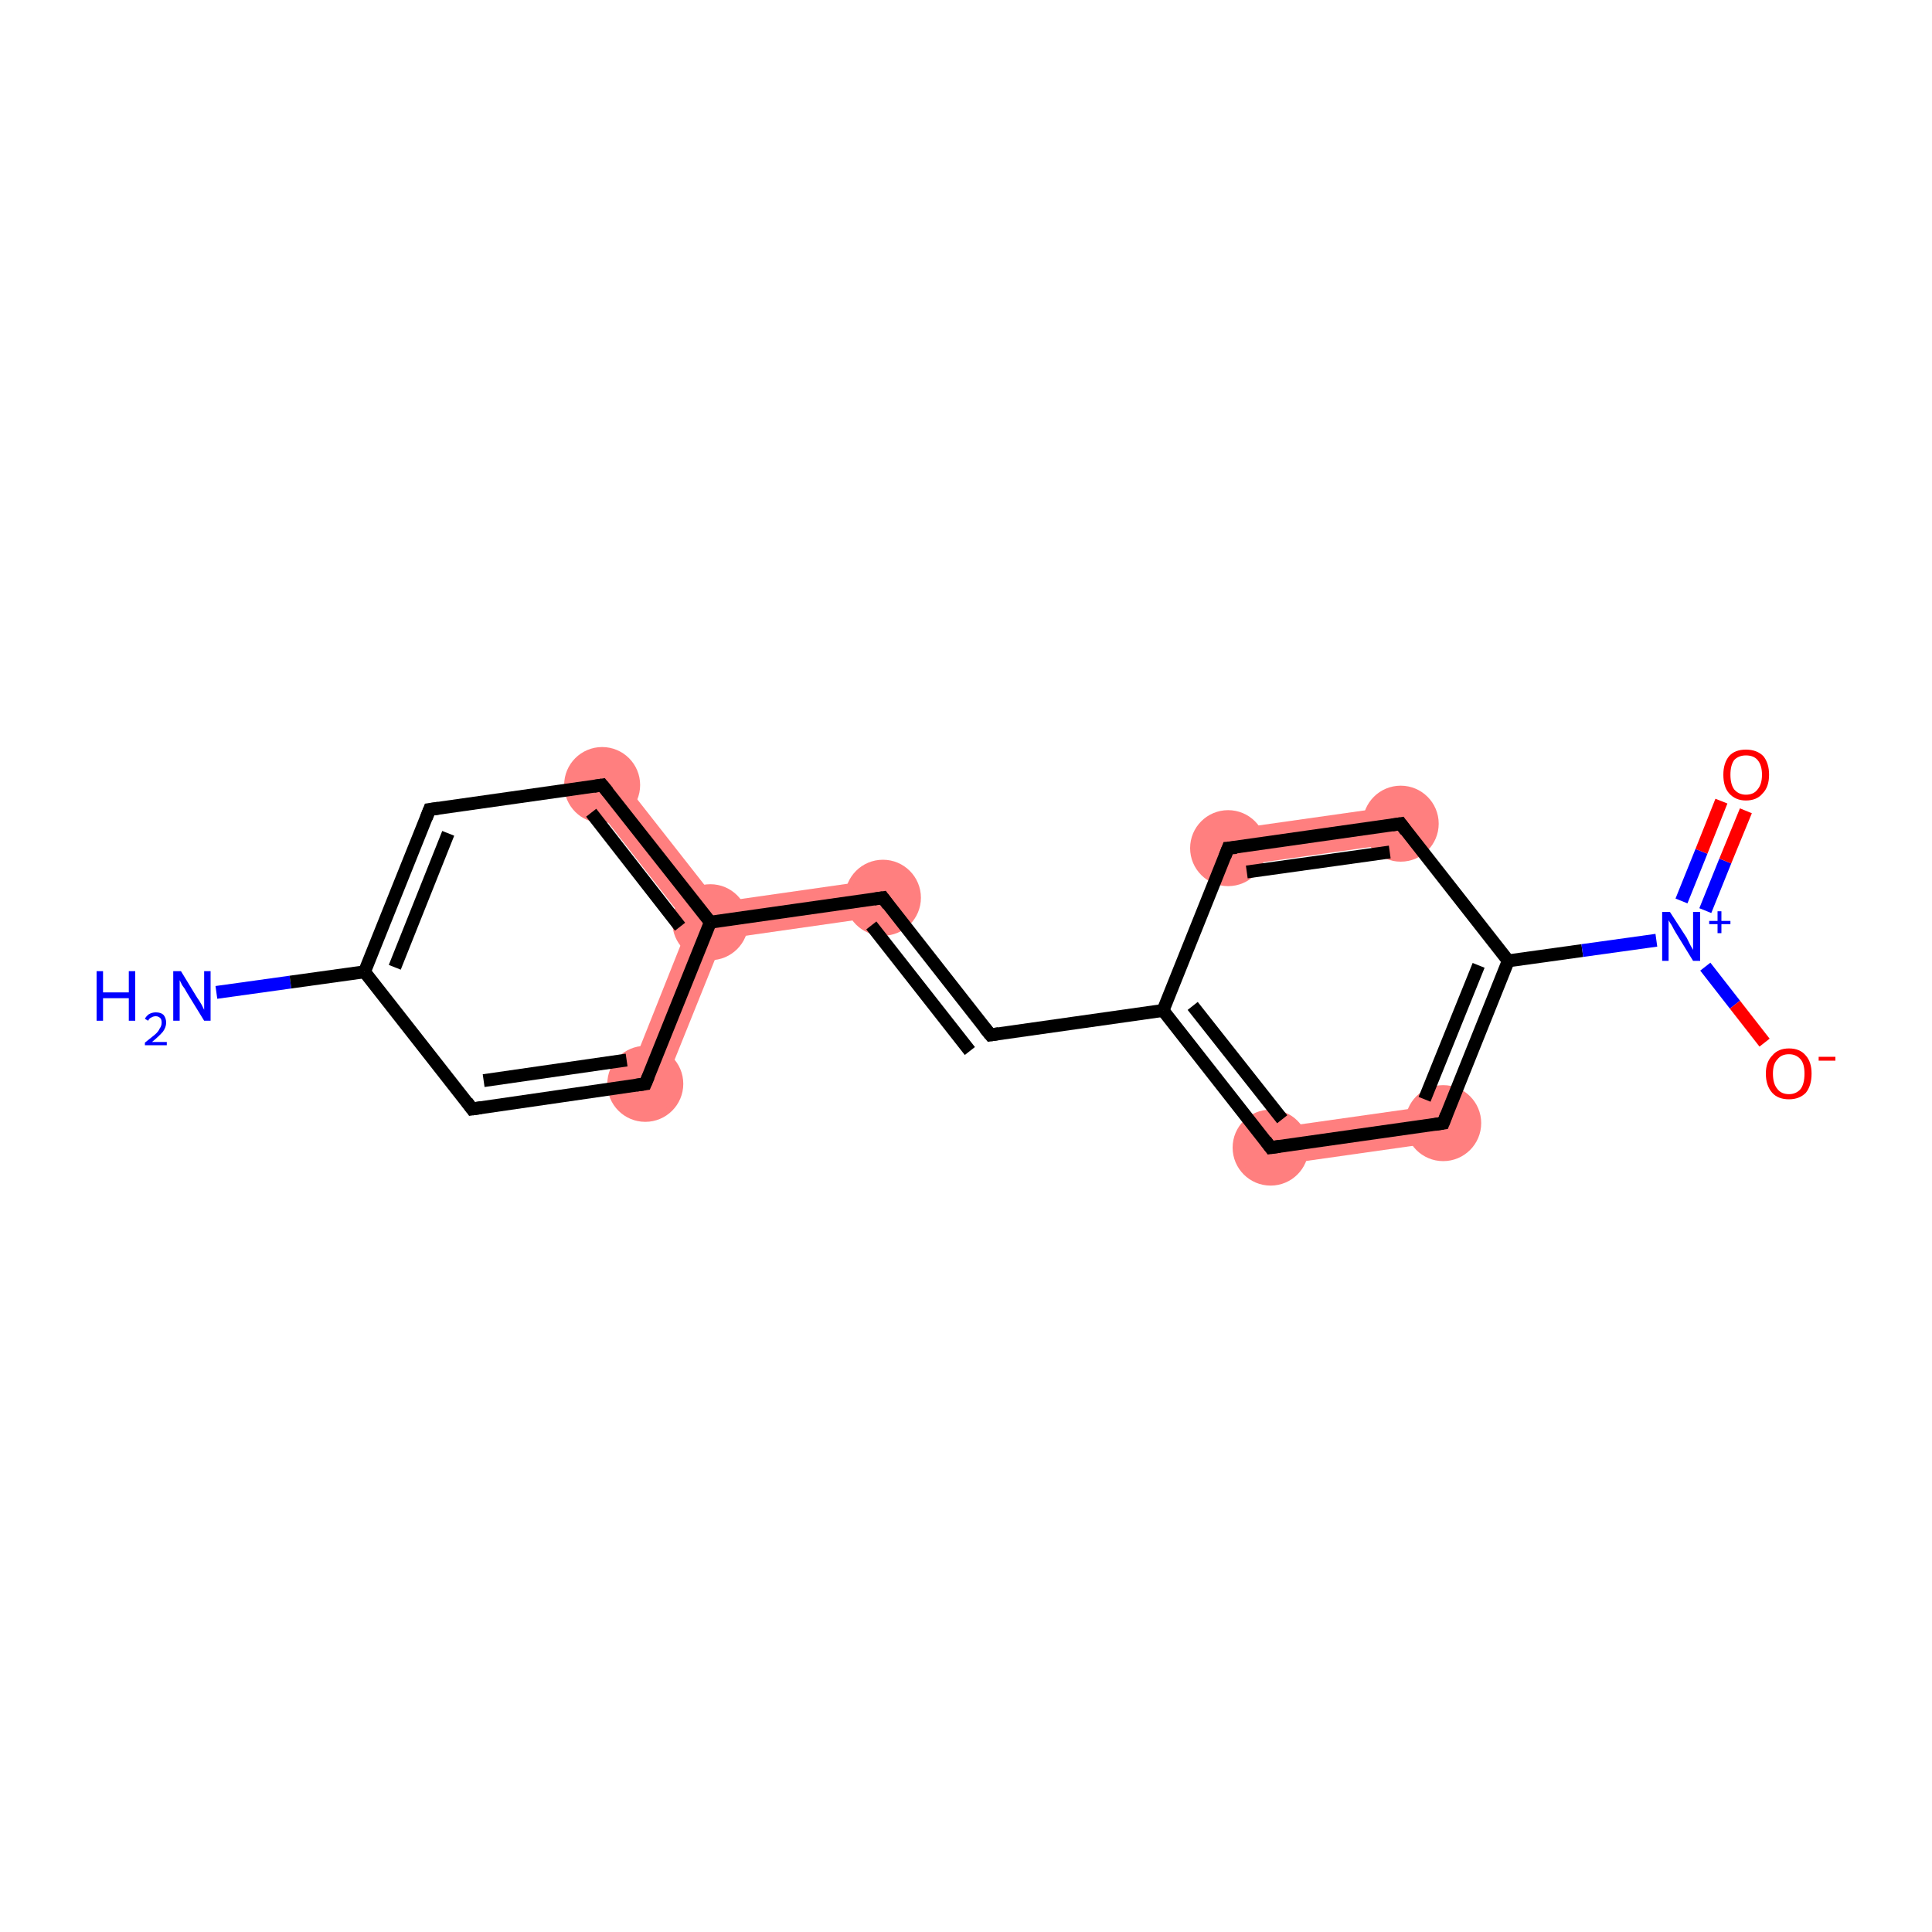 <?xml version='1.0' encoding='iso-8859-1'?>
<svg version='1.1' baseProfile='full'
              xmlns='http://www.w3.org/2000/svg'
                      xmlns:rdkit='http://www.rdkit.org/xml'
                      xmlns:xlink='http://www.w3.org/1999/xlink'
                  xml:space='preserve'
width='300px' height='300px' viewBox='0 0 300 300'>
<!-- END OF HEADER -->
<rect style='opacity:1.0;fill:#FFFFFF;stroke:none' width='300.0' height='300.0' x='0.0' y='0.0'> </rect>
<path class='bond-3 atom-3 atom-4' d='M 95.8,120.1 L 111.5,140.1 L 110.3,143.2 L 106.9,143.7 L 91.3,123.7 Z' style='fill:#FF7F7F;fill-rule:evenodd;fill-opacity:1;stroke:#FF7F7F;stroke-width:0.0px;stroke-linecap:butt;stroke-linejoin:miter;stroke-opacity:1;' />
<path class='bond-4 atom-4 atom-5' d='M 136.7,136.5 L 137.5,142.2 L 112.3,145.8 L 110.3,143.2 L 111.5,140.1 Z' style='fill:#FF7F7F;fill-rule:evenodd;fill-opacity:1;stroke:#FF7F7F;stroke-width:0.0px;stroke-linecap:butt;stroke-linejoin:miter;stroke-opacity:1;' />
<path class='bond-15 atom-4 atom-16' d='M 110.3,143.2 L 112.3,145.8 L 102.8,169.4 L 97.5,167.3 L 106.9,143.7 Z' style='fill:#FF7F7F;fill-rule:evenodd;fill-opacity:1;stroke:#FF7F7F;stroke-width:0.0px;stroke-linecap:butt;stroke-linejoin:miter;stroke-opacity:1;' />
<path class='bond-8 atom-8 atom-9' d='M 223.7,171.5 L 224.5,177.2 L 197.7,181.0 L 196.9,175.3 Z' style='fill:#FF7F7F;fill-rule:evenodd;fill-opacity:1;stroke:#FF7F7F;stroke-width:0.0px;stroke-linecap:butt;stroke-linejoin:miter;stroke-opacity:1;' />
<path class='bond-14 atom-14 atom-15' d='M 217.1,125.1 L 217.9,130.8 L 191.1,134.6 L 190.3,128.9 Z' style='fill:#FF7F7F;fill-rule:evenodd;fill-opacity:1;stroke:#FF7F7F;stroke-width:0.0px;stroke-linecap:butt;stroke-linejoin:miter;stroke-opacity:1;' />
<ellipse cx='93.5' cy='121.9' rx='5.4' ry='5.4' class='atom-3'  style='fill:#FF7F7F;fill-rule:evenodd;stroke:#FF7F7F;stroke-width:1.0px;stroke-linecap:butt;stroke-linejoin:miter;stroke-opacity:1' />
<ellipse cx='110.3' cy='143.2' rx='5.4' ry='5.4' class='atom-4'  style='fill:#FF7F7F;fill-rule:evenodd;stroke:#FF7F7F;stroke-width:1.0px;stroke-linecap:butt;stroke-linejoin:miter;stroke-opacity:1' />
<ellipse cx='137.1' cy='139.4' rx='5.4' ry='5.4' class='atom-5'  style='fill:#FF7F7F;fill-rule:evenodd;stroke:#FF7F7F;stroke-width:1.0px;stroke-linecap:butt;stroke-linejoin:miter;stroke-opacity:1' />
<ellipse cx='197.3' cy='178.2' rx='5.4' ry='5.4' class='atom-8'  style='fill:#FF7F7F;fill-rule:evenodd;stroke:#FF7F7F;stroke-width:1.0px;stroke-linecap:butt;stroke-linejoin:miter;stroke-opacity:1' />
<ellipse cx='224.1' cy='174.4' rx='5.4' ry='5.4' class='atom-9'  style='fill:#FF7F7F;fill-rule:evenodd;stroke:#FF7F7F;stroke-width:1.0px;stroke-linecap:butt;stroke-linejoin:miter;stroke-opacity:1' />
<ellipse cx='217.5' cy='127.9' rx='5.4' ry='5.4' class='atom-14'  style='fill:#FF7F7F;fill-rule:evenodd;stroke:#FF7F7F;stroke-width:1.0px;stroke-linecap:butt;stroke-linejoin:miter;stroke-opacity:1' />
<ellipse cx='190.7' cy='131.7' rx='5.4' ry='5.4' class='atom-15'  style='fill:#FF7F7F;fill-rule:evenodd;stroke:#FF7F7F;stroke-width:1.0px;stroke-linecap:butt;stroke-linejoin:miter;stroke-opacity:1' />
<ellipse cx='100.2' cy='168.3' rx='5.4' ry='5.4' class='atom-16'  style='fill:#FF7F7F;fill-rule:evenodd;stroke:#FF7F7F;stroke-width:1.0px;stroke-linecap:butt;stroke-linejoin:miter;stroke-opacity:1' />
<path class='bond-0 atom-0 atom-1' d='M 33.6,154.1 L 45.1,152.5' style='fill:none;fill-rule:evenodd;stroke:#0000FF;stroke-width:2.0px;stroke-linecap:butt;stroke-linejoin:miter;stroke-opacity:1' />
<path class='bond-0 atom-0 atom-1' d='M 45.1,152.5 L 56.6,150.9' style='fill:none;fill-rule:evenodd;stroke:#000000;stroke-width:2.0px;stroke-linecap:butt;stroke-linejoin:miter;stroke-opacity:1' />
<path class='bond-1 atom-1 atom-2' d='M 56.6,150.9 L 66.7,125.7' style='fill:none;fill-rule:evenodd;stroke:#000000;stroke-width:2.0px;stroke-linecap:butt;stroke-linejoin:miter;stroke-opacity:1' />
<path class='bond-1 atom-1 atom-2' d='M 61.3,150.2 L 69.6,129.4' style='fill:none;fill-rule:evenodd;stroke:#000000;stroke-width:2.0px;stroke-linecap:butt;stroke-linejoin:miter;stroke-opacity:1' />
<path class='bond-2 atom-2 atom-3' d='M 66.7,125.7 L 93.5,121.9' style='fill:none;fill-rule:evenodd;stroke:#000000;stroke-width:2.0px;stroke-linecap:butt;stroke-linejoin:miter;stroke-opacity:1' />
<path class='bond-3 atom-3 atom-4' d='M 93.5,121.9 L 110.3,143.2' style='fill:none;fill-rule:evenodd;stroke:#000000;stroke-width:2.0px;stroke-linecap:butt;stroke-linejoin:miter;stroke-opacity:1' />
<path class='bond-3 atom-3 atom-4' d='M 91.8,126.2 L 105.6,143.9' style='fill:none;fill-rule:evenodd;stroke:#000000;stroke-width:2.0px;stroke-linecap:butt;stroke-linejoin:miter;stroke-opacity:1' />
<path class='bond-4 atom-4 atom-5' d='M 110.3,143.2 L 137.1,139.4' style='fill:none;fill-rule:evenodd;stroke:#000000;stroke-width:2.0px;stroke-linecap:butt;stroke-linejoin:miter;stroke-opacity:1' />
<path class='bond-5 atom-5 atom-6' d='M 137.1,139.4 L 153.8,160.7' style='fill:none;fill-rule:evenodd;stroke:#000000;stroke-width:2.0px;stroke-linecap:butt;stroke-linejoin:miter;stroke-opacity:1' />
<path class='bond-5 atom-5 atom-6' d='M 135.3,143.7 L 150.6,163.2' style='fill:none;fill-rule:evenodd;stroke:#000000;stroke-width:2.0px;stroke-linecap:butt;stroke-linejoin:miter;stroke-opacity:1' />
<path class='bond-6 atom-6 atom-7' d='M 153.8,160.7 L 180.6,156.9' style='fill:none;fill-rule:evenodd;stroke:#000000;stroke-width:2.0px;stroke-linecap:butt;stroke-linejoin:miter;stroke-opacity:1' />
<path class='bond-7 atom-7 atom-8' d='M 180.6,156.9 L 197.3,178.2' style='fill:none;fill-rule:evenodd;stroke:#000000;stroke-width:2.0px;stroke-linecap:butt;stroke-linejoin:miter;stroke-opacity:1' />
<path class='bond-7 atom-7 atom-8' d='M 185.2,156.2 L 199.1,173.8' style='fill:none;fill-rule:evenodd;stroke:#000000;stroke-width:2.0px;stroke-linecap:butt;stroke-linejoin:miter;stroke-opacity:1' />
<path class='bond-8 atom-8 atom-9' d='M 197.3,178.2 L 224.1,174.4' style='fill:none;fill-rule:evenodd;stroke:#000000;stroke-width:2.0px;stroke-linecap:butt;stroke-linejoin:miter;stroke-opacity:1' />
<path class='bond-9 atom-9 atom-10' d='M 224.1,174.4 L 234.2,149.2' style='fill:none;fill-rule:evenodd;stroke:#000000;stroke-width:2.0px;stroke-linecap:butt;stroke-linejoin:miter;stroke-opacity:1' />
<path class='bond-9 atom-9 atom-10' d='M 221.2,170.7 L 229.6,149.9' style='fill:none;fill-rule:evenodd;stroke:#000000;stroke-width:2.0px;stroke-linecap:butt;stroke-linejoin:miter;stroke-opacity:1' />
<path class='bond-10 atom-10 atom-11' d='M 234.2,149.2 L 245.7,147.6' style='fill:none;fill-rule:evenodd;stroke:#000000;stroke-width:2.0px;stroke-linecap:butt;stroke-linejoin:miter;stroke-opacity:1' />
<path class='bond-10 atom-10 atom-11' d='M 245.7,147.6 L 257.2,146.0' style='fill:none;fill-rule:evenodd;stroke:#0000FF;stroke-width:2.0px;stroke-linecap:butt;stroke-linejoin:miter;stroke-opacity:1' />
<path class='bond-11 atom-11 atom-12' d='M 264.8,141.4 L 267.9,133.7' style='fill:none;fill-rule:evenodd;stroke:#0000FF;stroke-width:2.0px;stroke-linecap:butt;stroke-linejoin:miter;stroke-opacity:1' />
<path class='bond-11 atom-11 atom-12' d='M 267.9,133.7 L 271.1,125.9' style='fill:none;fill-rule:evenodd;stroke:#FF0000;stroke-width:2.0px;stroke-linecap:butt;stroke-linejoin:miter;stroke-opacity:1' />
<path class='bond-11 atom-11 atom-12' d='M 261.1,139.9 L 264.2,132.2' style='fill:none;fill-rule:evenodd;stroke:#0000FF;stroke-width:2.0px;stroke-linecap:butt;stroke-linejoin:miter;stroke-opacity:1' />
<path class='bond-11 atom-11 atom-12' d='M 264.2,132.2 L 267.3,124.4' style='fill:none;fill-rule:evenodd;stroke:#FF0000;stroke-width:2.0px;stroke-linecap:butt;stroke-linejoin:miter;stroke-opacity:1' />
<path class='bond-12 atom-11 atom-13' d='M 264.8,150.1 L 269.4,156.0' style='fill:none;fill-rule:evenodd;stroke:#0000FF;stroke-width:2.0px;stroke-linecap:butt;stroke-linejoin:miter;stroke-opacity:1' />
<path class='bond-12 atom-11 atom-13' d='M 269.4,156.0 L 274.0,161.9' style='fill:none;fill-rule:evenodd;stroke:#FF0000;stroke-width:2.0px;stroke-linecap:butt;stroke-linejoin:miter;stroke-opacity:1' />
<path class='bond-13 atom-10 atom-14' d='M 234.2,149.2 L 217.5,127.9' style='fill:none;fill-rule:evenodd;stroke:#000000;stroke-width:2.0px;stroke-linecap:butt;stroke-linejoin:miter;stroke-opacity:1' />
<path class='bond-14 atom-14 atom-15' d='M 217.5,127.9 L 190.7,131.7' style='fill:none;fill-rule:evenodd;stroke:#000000;stroke-width:2.0px;stroke-linecap:butt;stroke-linejoin:miter;stroke-opacity:1' />
<path class='bond-14 atom-14 atom-15' d='M 215.8,132.3 L 193.6,135.4' style='fill:none;fill-rule:evenodd;stroke:#000000;stroke-width:2.0px;stroke-linecap:butt;stroke-linejoin:miter;stroke-opacity:1' />
<path class='bond-15 atom-4 atom-16' d='M 110.3,143.2 L 100.2,168.3' style='fill:none;fill-rule:evenodd;stroke:#000000;stroke-width:2.0px;stroke-linecap:butt;stroke-linejoin:miter;stroke-opacity:1' />
<path class='bond-16 atom-16 atom-17' d='M 100.2,168.3 L 73.3,172.2' style='fill:none;fill-rule:evenodd;stroke:#000000;stroke-width:2.0px;stroke-linecap:butt;stroke-linejoin:miter;stroke-opacity:1' />
<path class='bond-16 atom-16 atom-17' d='M 97.3,164.6 L 75.1,167.8' style='fill:none;fill-rule:evenodd;stroke:#000000;stroke-width:2.0px;stroke-linecap:butt;stroke-linejoin:miter;stroke-opacity:1' />
<path class='bond-17 atom-17 atom-1' d='M 73.3,172.2 L 56.6,150.9' style='fill:none;fill-rule:evenodd;stroke:#000000;stroke-width:2.0px;stroke-linecap:butt;stroke-linejoin:miter;stroke-opacity:1' />
<path class='bond-18 atom-15 atom-7' d='M 190.7,131.7 L 180.6,156.9' style='fill:none;fill-rule:evenodd;stroke:#000000;stroke-width:2.0px;stroke-linecap:butt;stroke-linejoin:miter;stroke-opacity:1' />
<path d='M 66.2,127.0 L 66.7,125.7 L 68.1,125.5' style='fill:none;stroke:#000000;stroke-width:2.0px;stroke-linecap:butt;stroke-linejoin:miter;stroke-opacity:1;' />
<path d='M 92.2,122.1 L 93.5,121.9 L 94.4,123.0' style='fill:none;stroke:#000000;stroke-width:2.0px;stroke-linecap:butt;stroke-linejoin:miter;stroke-opacity:1;' />
<path d='M 135.7,139.6 L 137.1,139.4 L 137.9,140.5' style='fill:none;stroke:#000000;stroke-width:2.0px;stroke-linecap:butt;stroke-linejoin:miter;stroke-opacity:1;' />
<path d='M 152.9,159.6 L 153.8,160.7 L 155.1,160.5' style='fill:none;stroke:#000000;stroke-width:2.0px;stroke-linecap:butt;stroke-linejoin:miter;stroke-opacity:1;' />
<path d='M 196.5,177.1 L 197.3,178.2 L 198.7,178.0' style='fill:none;stroke:#000000;stroke-width:2.0px;stroke-linecap:butt;stroke-linejoin:miter;stroke-opacity:1;' />
<path d='M 222.8,174.6 L 224.1,174.4 L 224.6,173.1' style='fill:none;stroke:#000000;stroke-width:2.0px;stroke-linecap:butt;stroke-linejoin:miter;stroke-opacity:1;' />
<path d='M 218.3,129.0 L 217.5,127.9 L 216.2,128.1' style='fill:none;stroke:#000000;stroke-width:2.0px;stroke-linecap:butt;stroke-linejoin:miter;stroke-opacity:1;' />
<path d='M 192.0,131.6 L 190.7,131.7 L 190.2,133.0' style='fill:none;stroke:#000000;stroke-width:2.0px;stroke-linecap:butt;stroke-linejoin:miter;stroke-opacity:1;' />
<path d='M 100.7,167.1 L 100.2,168.3 L 98.8,168.5' style='fill:none;stroke:#000000;stroke-width:2.0px;stroke-linecap:butt;stroke-linejoin:miter;stroke-opacity:1;' />
<path d='M 74.7,172.0 L 73.3,172.2 L 72.5,171.1' style='fill:none;stroke:#000000;stroke-width:2.0px;stroke-linecap:butt;stroke-linejoin:miter;stroke-opacity:1;' />
<path class='atom-0' d='M 15.0 150.8
L 16.0 150.8
L 16.0 154.1
L 20.0 154.1
L 20.0 150.8
L 21.0 150.8
L 21.0 158.5
L 20.0 158.5
L 20.0 155.0
L 16.0 155.0
L 16.0 158.5
L 15.0 158.5
L 15.0 150.8
' fill='#0000FF'/>
<path class='atom-0' d='M 22.5 158.2
Q 22.7 157.8, 23.1 157.5
Q 23.6 157.2, 24.2 157.2
Q 25.0 157.2, 25.4 157.6
Q 25.8 158.1, 25.8 158.8
Q 25.8 159.5, 25.3 160.2
Q 24.7 160.9, 23.6 161.8
L 25.9 161.8
L 25.9 162.3
L 22.5 162.3
L 22.5 161.9
Q 23.4 161.2, 24.0 160.7
Q 24.6 160.2, 24.8 159.7
Q 25.1 159.3, 25.1 158.8
Q 25.1 158.3, 24.9 158.1
Q 24.6 157.8, 24.2 157.8
Q 23.8 157.8, 23.5 158.0
Q 23.2 158.1, 23.0 158.5
L 22.5 158.2
' fill='#0000FF'/>
<path class='atom-0' d='M 28.1 150.8
L 30.6 154.9
Q 30.9 155.3, 31.3 156.0
Q 31.7 156.8, 31.7 156.8
L 31.7 150.8
L 32.7 150.8
L 32.7 158.5
L 31.7 158.5
L 29.0 154.1
Q 28.7 153.5, 28.3 153.0
Q 28.0 152.4, 27.9 152.2
L 27.9 158.5
L 26.9 158.5
L 26.9 150.8
L 28.1 150.8
' fill='#0000FF'/>
<path class='atom-11' d='M 259.3 141.6
L 261.9 145.6
Q 262.1 146.0, 262.5 146.8
Q 262.9 147.5, 262.9 147.5
L 262.9 141.6
L 264.0 141.6
L 264.0 149.2
L 262.9 149.2
L 260.2 144.8
Q 259.9 144.3, 259.6 143.7
Q 259.2 143.1, 259.1 142.9
L 259.1 149.2
L 258.1 149.2
L 258.1 141.6
L 259.3 141.6
' fill='#0000FF'/>
<path class='atom-11' d='M 265.4 143.0
L 266.7 143.0
L 266.7 141.5
L 267.3 141.5
L 267.3 143.0
L 268.7 143.0
L 268.7 143.5
L 267.3 143.5
L 267.3 144.9
L 266.7 144.9
L 266.7 143.5
L 265.4 143.5
L 265.4 143.0
' fill='#0000FF'/>
<path class='atom-12' d='M 267.6 120.3
Q 267.6 118.5, 268.5 117.4
Q 269.4 116.4, 271.1 116.4
Q 272.8 116.4, 273.8 117.4
Q 274.7 118.5, 274.7 120.3
Q 274.7 122.2, 273.7 123.2
Q 272.8 124.3, 271.1 124.3
Q 269.5 124.3, 268.5 123.2
Q 267.6 122.2, 267.6 120.3
M 271.1 123.4
Q 272.3 123.4, 272.9 122.6
Q 273.6 121.8, 273.6 120.3
Q 273.6 118.8, 272.9 118.0
Q 272.3 117.3, 271.1 117.3
Q 270.0 117.3, 269.3 118.0
Q 268.7 118.8, 268.7 120.3
Q 268.7 121.8, 269.3 122.6
Q 270.0 123.4, 271.1 123.4
' fill='#FF0000'/>
<path class='atom-13' d='M 274.2 166.7
Q 274.2 164.9, 275.2 163.9
Q 276.1 162.8, 277.8 162.8
Q 279.5 162.8, 280.4 163.9
Q 281.3 164.9, 281.3 166.7
Q 281.3 168.6, 280.4 169.7
Q 279.4 170.7, 277.8 170.7
Q 276.1 170.7, 275.2 169.7
Q 274.2 168.6, 274.2 166.7
M 277.8 169.9
Q 278.9 169.9, 279.6 169.1
Q 280.2 168.3, 280.2 166.7
Q 280.2 165.2, 279.6 164.5
Q 278.9 163.7, 277.8 163.7
Q 276.6 163.7, 276.0 164.5
Q 275.3 165.2, 275.3 166.7
Q 275.3 168.3, 276.0 169.1
Q 276.6 169.9, 277.8 169.9
' fill='#FF0000'/>
<path class='atom-13' d='M 282.4 164.1
L 285.0 164.1
L 285.0 164.7
L 282.4 164.7
L 282.4 164.1
' fill='#FF0000'/>
</svg>
